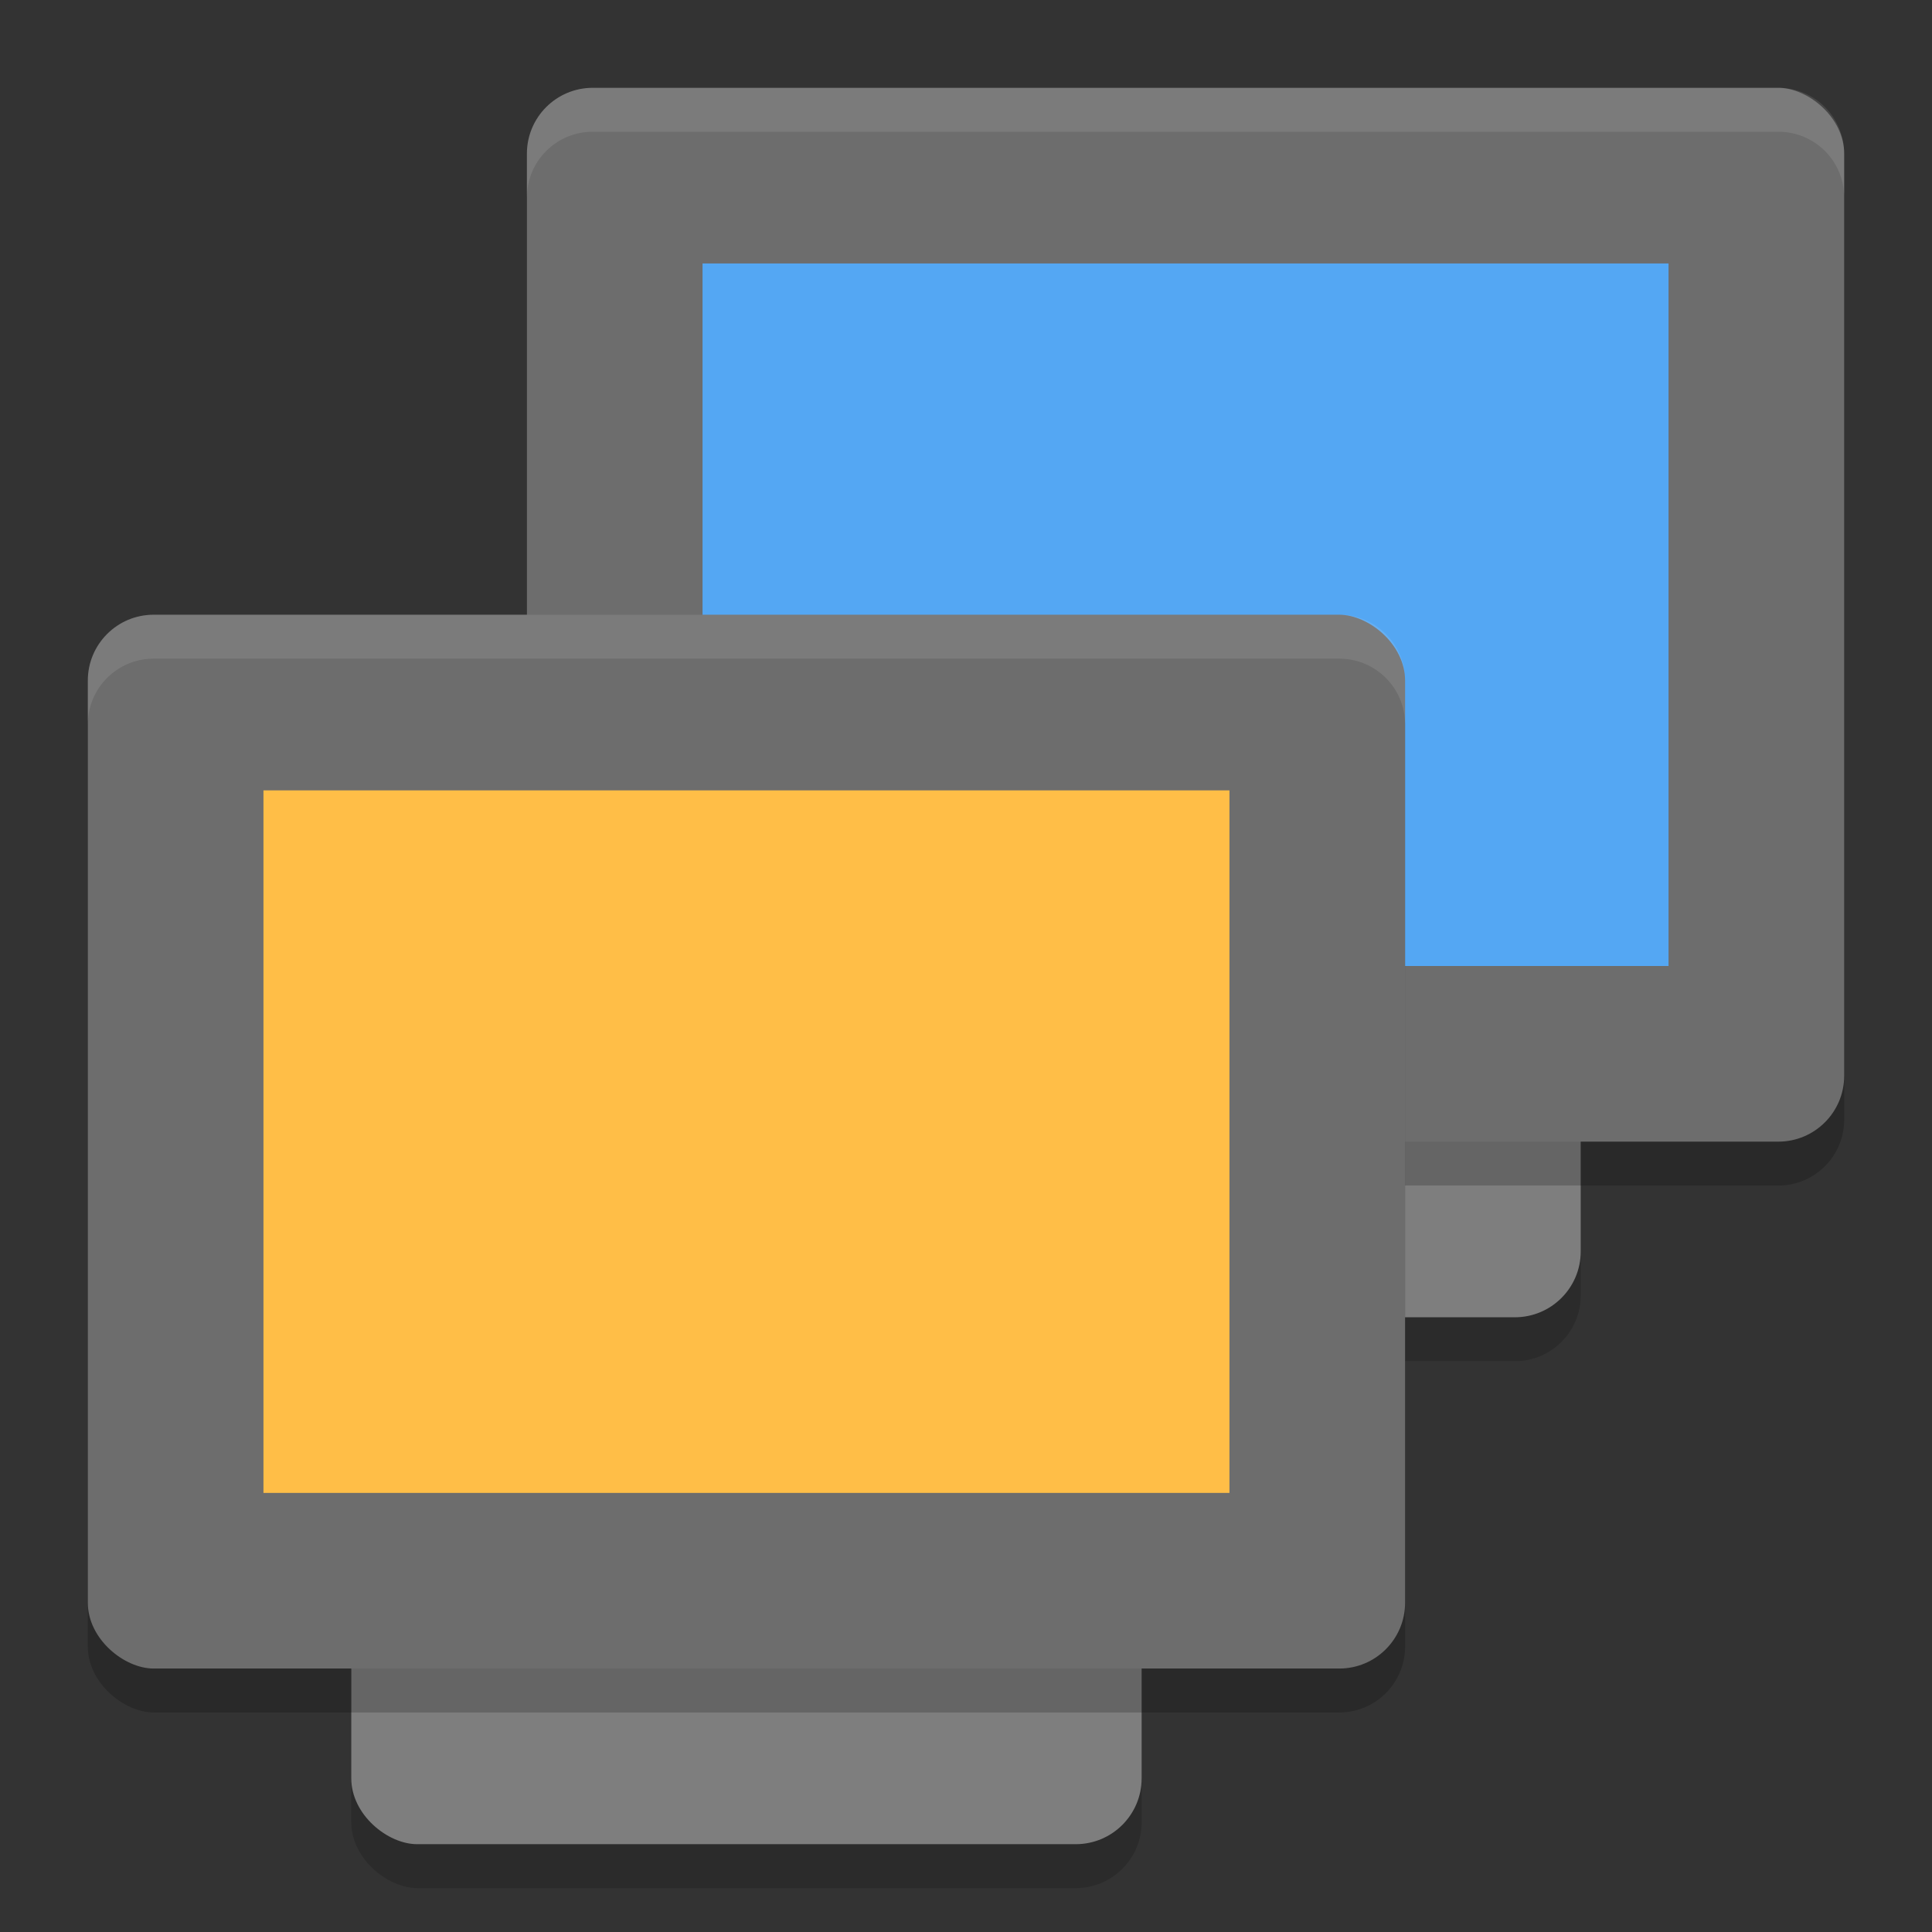 <?xml version="1.0" encoding="UTF-8" standalone="no"?>
<svg xmlns="http://www.w3.org/2000/svg" height="22" viewBox="0 0 22 22" width="22" version="1.1">
 <rect x="0" y="0" width="22" height="22" fill="#333333" stroke="none"/>
 <rect style="opacity:0.2;fill:#0a0a0a" ry=".75" rx=".75" transform="matrix(0,-1,-1,0,0,0)" height="9" width="12" y="-18" x="-15.5"/>
 <rect x="-15" y="-18" width="12" height="9" transform="matrix(0,-1,-1,0,0,0)" rx=".75" ry=".75" style="fill:#7e7e7e"/>
 <rect style="opacity:0.2" transform="matrix(0,-1,-1,0,0,0)" rx=".75" ry=".75" height="15" width="12" y="-21" x="-13.5"/>
 <rect x="-13" y="-21" width="12" height="15" ry=".75" rx=".75" transform="matrix(0,-1,-1,0,0,0)" style="fill:#6d6d6d"/>
 <rect x="-11" y="-19" width="8" height="11" transform="matrix(0,-1,-1,0,0,0)" rx="0" ry="0" style="fill:#54a7f3"/>
 <path d="M 6.75,1 C 6.335,1 6,1.335 6,1.75 v 0.5 C 6,1.835 6.335,1.5 6.75,1.5 h 13.5 C 20.666,1.5 21,1.835 21,2.25 V 1.75 C 21,1.335 20.666,1 20.25,1 Z" style="opacity:0.1;fill:#ffffff"/>
 <rect x="-21.5" y="-13" width="12" height="9" transform="matrix(0,-1,-1,0,0,0)" rx=".75" ry=".75" style="opacity:0.2;fill:#0a0a0a"/>
 <rect style="fill:#7e7e7e" ry=".75" rx=".75" transform="matrix(0,-1,-1,0,0,0)" height="9" width="12" y="-13" x="-21"/>
 <rect x="-19.5" y="-16" width="12" height="15" ry=".75" rx=".75" transform="matrix(0,-1,-1,0,0,0)" style="opacity:0.2"/>
 <rect style="fill:#6d6d6d" transform="matrix(0,-1,-1,0,0,0)" rx=".75" ry=".75" height="15" width="12" y="-16" x="-19"/>
 <rect style="fill:#ffbe47" ry="0" rx="0" transform="matrix(0,-1,-1,0,0,0)" height="11" width="8" y="-14" x="-17"/>
 <path style="opacity:0.1;fill:#ffffff" d="m 1.75,7 c -0.415,0 -0.75,0.335 -0.75,0.75 v 0.5 c 0,-0.415 0.335,-0.75 0.75,-0.75 h 13.5 c 0.415,0 0.75,0.335 0.75,0.75 v -0.5 c 0,-0.415 -0.335,-0.75 -0.75,-0.75 z"/>
</svg>
